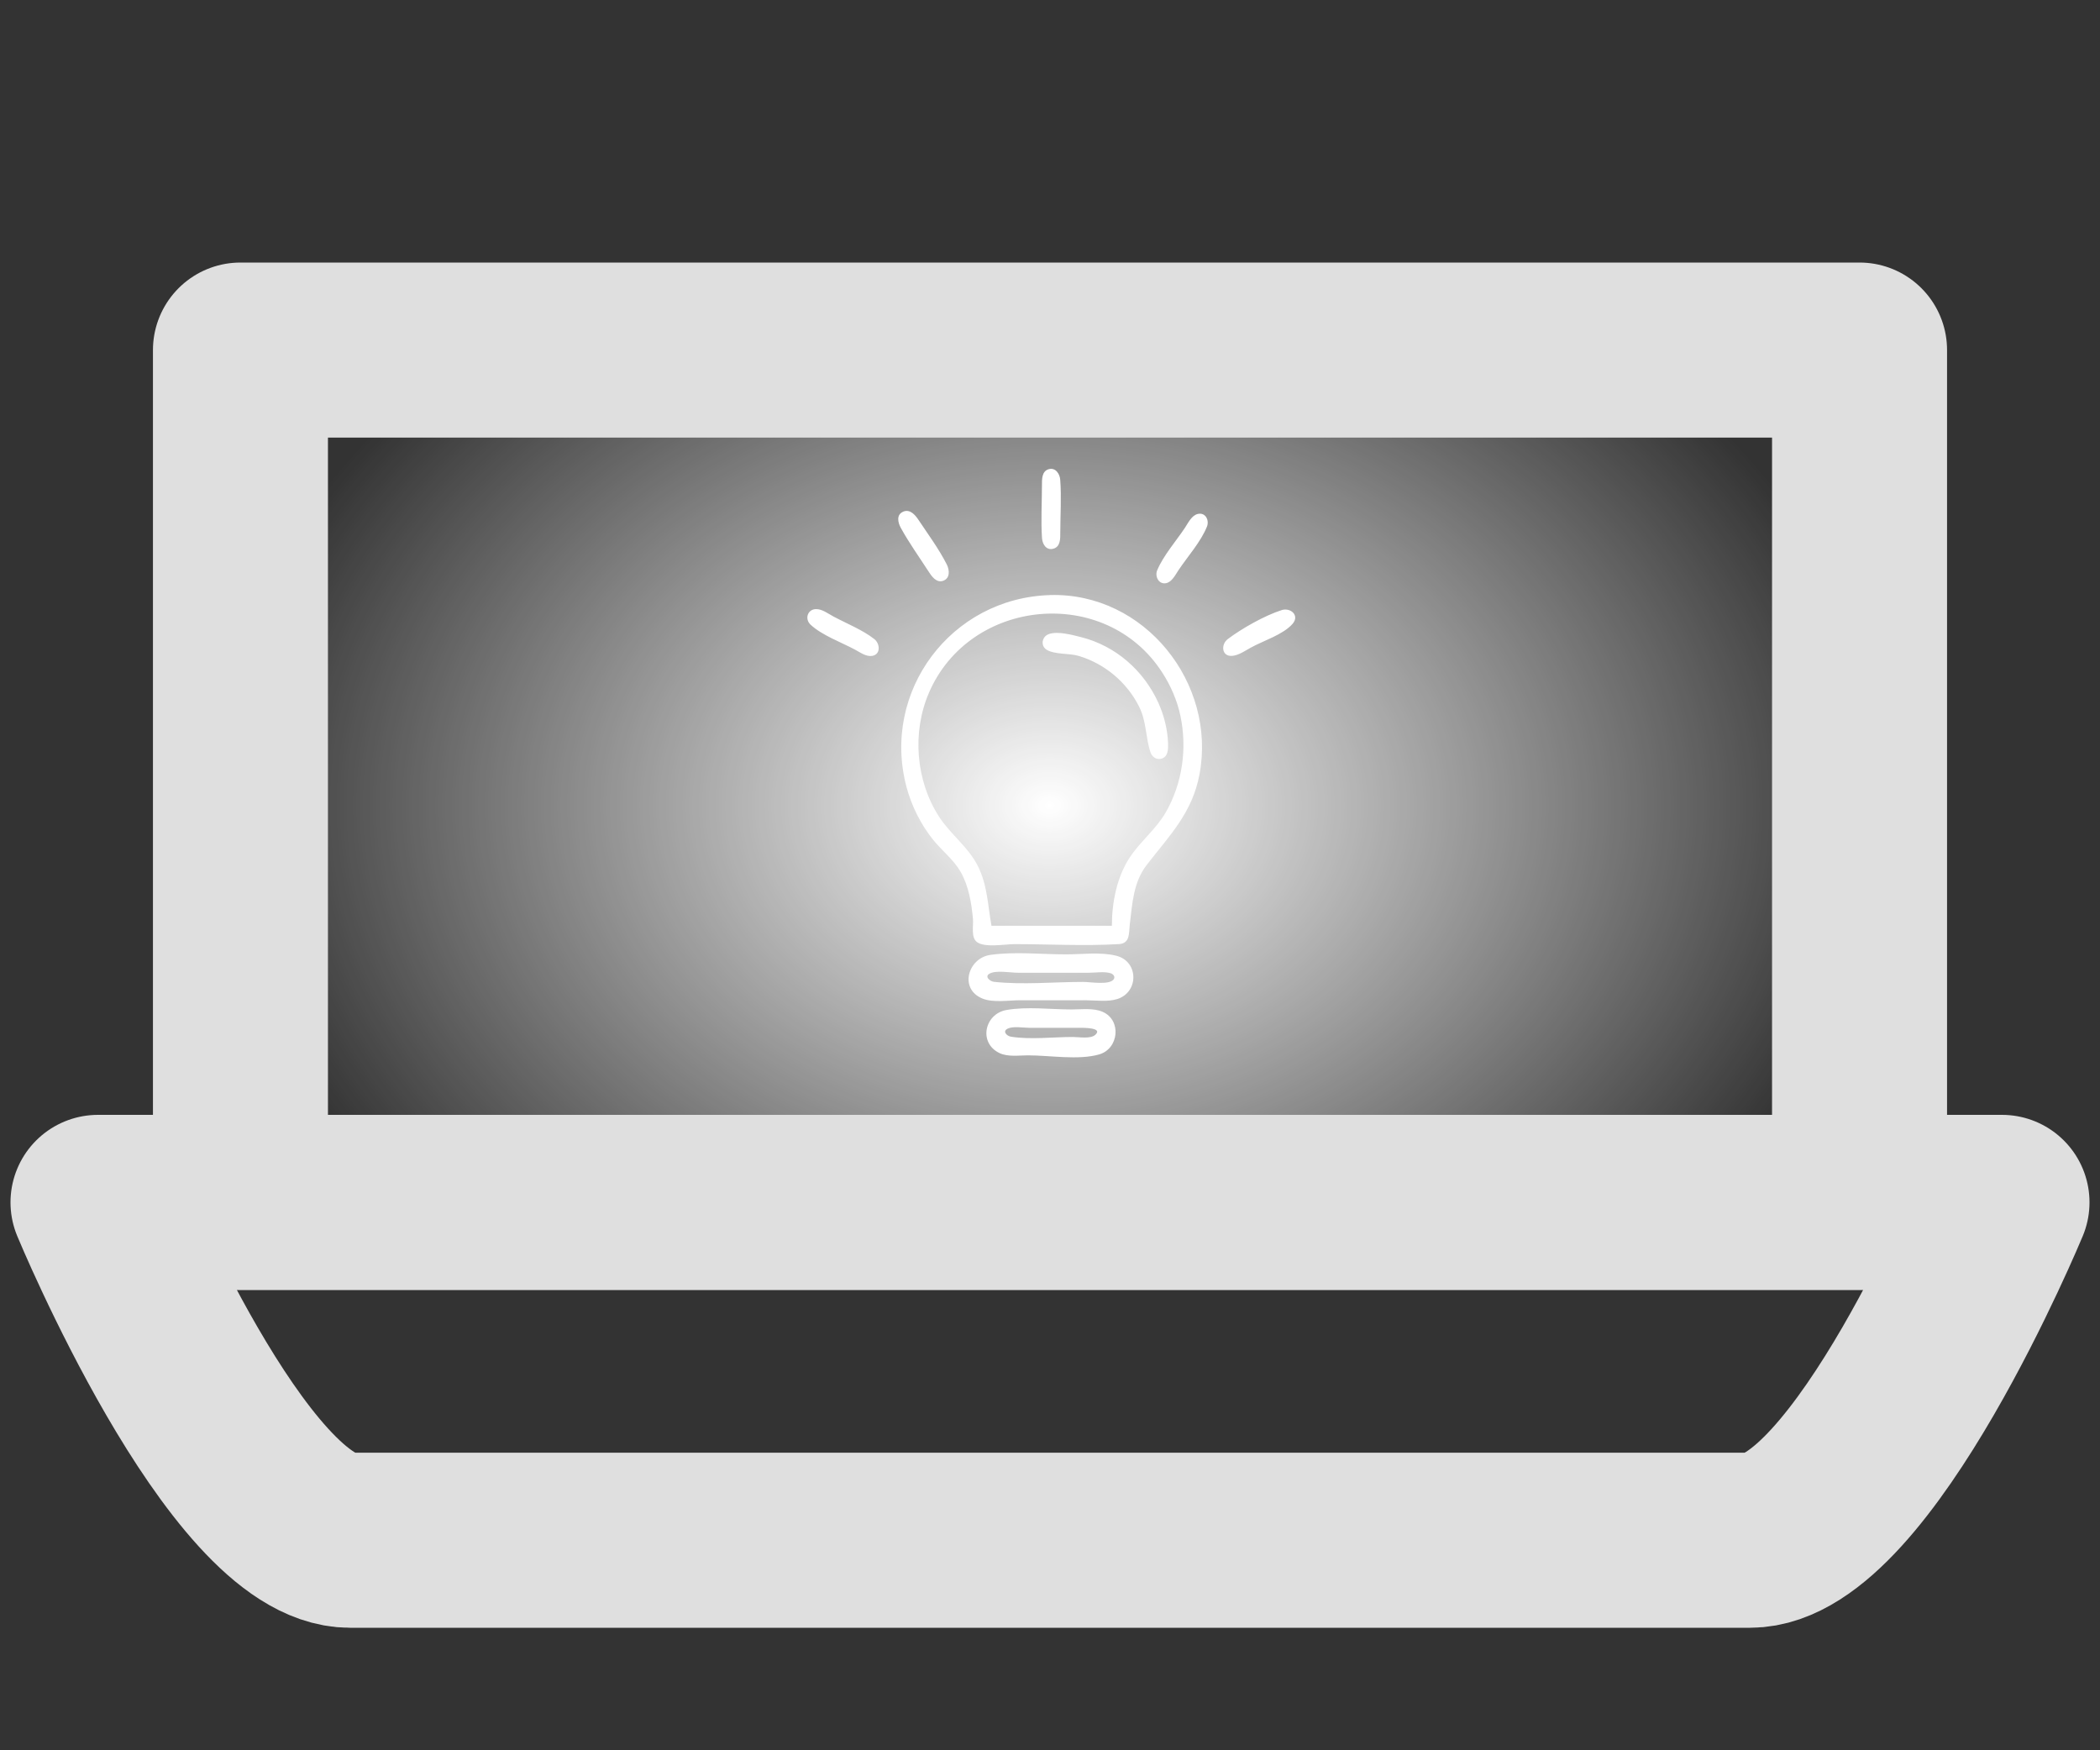 <?xml version="1.0" encoding="UTF-8" standalone="no"?>
<!-- Created with Inkscape (http://www.inkscape.org/) -->

<svg
   width="60"
   height="50"
   viewBox="0 0 60 50"
   version="1.1"
   id="SVGRoot"
   sodipodi:docname="comp3_glow.svg"
   inkscape:version="1.2.2 (b0a8486541, 2022-12-01)"
   xmlns:inkscape="http://www.inkscape.org/namespaces/inkscape"
   xmlns:sodipodi="http://sodipodi.sourceforge.net/DTD/sodipodi-0.dtd"
   xmlns:xlink="http://www.w3.org/1999/xlink"
   xmlns="http://www.w3.org/2000/svg"
   xmlns:svg="http://www.w3.org/2000/svg">
  <rect x="0" y="0" width="60" height="50" fill="#333333" stroke="none"/>
  <sodipodi:namedview
     id="namedview1216"
     pagecolor="#0e0e0e"
     bordercolor="#999999"
     borderopacity="1"
     inkscape:showpageshadow="false"
     inkscape:pageopacity="0"
     inkscape:pagecheckerboard="false"
     inkscape:deskcolor="#d1d1d1"
     inkscape:document-units="px"
     showgrid="true"
     inkscape:zoom="16"
     inkscape:cx="17"
     inkscape:cy="29.46875"
     inkscape:window-width="1920"
     inkscape:window-height="1004"
     inkscape:window-x="0"
     inkscape:window-y="0"
     inkscape:window-maximized="1"
     inkscape:current-layer="layer1"
     showborder="true"
     shape-rendering="crispEdges"
     showguides="true">
    <inkscape:grid
       type="xygrid"
       id="grid1702"
       originx="0"
       originy="0" />
  </sodipodi:namedview>
  <defs
     id="defs1211">
    <linearGradient
       inkscape:collect="always"
       id="linearGradient4121">
      <stop
         style="stop-color:#ffffff;stop-opacity:1;"
         offset="0"
         id="stop4117" />
      <stop
         style="stop-color:#ffffff;stop-opacity:0;"
         offset="1"
         id="stop4119" />
    </linearGradient>
    <radialGradient
       inkscape:collect="always"
       xlink:href="#linearGradient4121"
       id="radialGradient4123"
       cx="30"
       cy="23.617"
       fx="30"
       fy="23.617"
       r="25.63"
       gradientTransform="matrix(1.8247079e-6,-0.702,0.936,0,7.885,44.069)"
       gradientUnits="userSpaceOnUse" />
  </defs>
  <g
     inkscape:label="Слой 1"
     inkscape:groupmode="layer"
     id="layer1">
    <path
       id="rect2850"
       style="fill:url(#radialGradient4123);stroke:#dfdfdf;stroke-width:5;stroke-linecap:round;stroke-linejoin:round;stroke-dasharray:none;stroke-opacity:1;fill-opacity:1"
       d="M 6.87,10 H 53.13 V 34.348 H 6.87 Z"
       sodipodi:nodetypes="ccccc" />
    <path
       id="path4025"
       style="fill:none;stroke:#dfdfdf;stroke-width:5;stroke-linecap:round;stroke-linejoin:round;stroke-dasharray:none;stroke-opacity:1"
       d="M 2.8,34.348 H 57.2 C 57.2,34.348 53.2,44 50,44 H 10 C 6.8,44 2.8,34.348 2.8,34.348 Z"
       sodipodi:nodetypes="ccscc" />
    <path
       style="display:inline;fill:#ffffff;stroke:none;stroke-width:0.2;stroke-dasharray:none;stroke-opacity:1"
       d="m 29.969,13.402 c -0.208,0.054 -0.199,0.295 -0.199,0.465 -6.23e-4,0.499 -0.032,1.01 0.002,1.507 0.012,0.172 0.122,0.356 0.323,0.301 0.208,-0.056 0.199,-0.294 0.199,-0.465 6.27e-4,-0.498 0.036,-1.011 -0.002,-1.507 -0.013,-0.165 -0.131,-0.351 -0.323,-0.301 m -4.16,1.214 c -0.206,0.083 -0.156,0.311 -0.072,0.463 0.235,0.427 0.527,0.835 0.792,1.245 0.09,0.14 0.227,0.338 0.422,0.266 0.199,-0.073 0.179,-0.307 0.101,-0.463 -0.223,-0.441 -0.537,-0.867 -0.811,-1.278 -0.095,-0.142 -0.24,-0.312 -0.432,-0.234 m 8.418,0.066 c -0.179,0.038 -0.28,0.259 -0.372,0.397 -0.256,0.384 -0.612,0.786 -0.792,1.212 -0.071,0.167 0.035,0.405 0.246,0.371 0.172,-0.028 0.274,-0.241 0.361,-0.371 0.261,-0.391 0.638,-0.809 0.814,-1.245 0.072,-0.178 -0.036,-0.412 -0.256,-0.364 M 30,17 c -2.826,0.082 -4.827,2.751 -4.099,5.484 0.144,0.541 0.41,1.071 0.761,1.507 0.252,0.313 0.584,0.565 0.786,0.917 0.229,0.401 0.309,0.89 0.351,1.343 0.018,0.195 -0.064,0.524 0.114,0.66 0.222,0.169 0.802,0.06 1.071,0.06 0.988,0 1.995,0.057 2.982,-0.001 0.327,-0.019 0.284,-0.309 0.313,-0.556 0.072,-0.592 0.1,-1.209 0.483,-1.704 0.656,-0.847 1.302,-1.487 1.509,-2.588 0.491,-2.605 -1.566,-5.201 -4.272,-5.123 m -6.684,0.401 c -0.246,0.005 -0.328,0.283 -0.157,0.444 0.326,0.305 0.877,0.503 1.271,0.714 0.145,0.077 0.317,0.207 0.49,0.179 0.252,-0.042 0.225,-0.353 0.061,-0.481 -0.34,-0.265 -0.795,-0.445 -1.174,-0.648 -0.149,-0.079 -0.315,-0.211 -0.491,-0.207 m 13.302,0.029 c -0.483,0.154 -1.132,0.521 -1.537,0.826 -0.203,0.153 -0.179,0.506 0.128,0.48 0.179,-0.015 0.37,-0.146 0.524,-0.232 0.355,-0.198 0.931,-0.374 1.199,-0.683 0.21,-0.241 -0.059,-0.473 -0.314,-0.392 m -4.849,9.017 h -3.44 c -0.106,-0.586 -0.113,-1.154 -0.388,-1.704 -0.273,-0.547 -0.779,-0.902 -1.108,-1.409 -0.669,-1.032 -0.776,-2.412 -0.292,-3.539 1.165,-2.714 5.043,-3.088 6.662,-0.59 0.246,0.38 0.431,0.801 0.524,1.245 0.197,0.93 0.058,1.925 -0.415,2.752 -0.278,0.485 -0.716,0.821 -1.022,1.278 -0.377,0.563 -0.521,1.298 -0.521,1.966 m -1.8,-8.331 c -0.199,0.068 -0.249,0.336 -0.059,0.45 0.228,0.137 0.644,0.094 0.909,0.173 0.748,0.223 1.379,0.753 1.728,1.45 0.218,0.436 0.179,0.872 0.327,1.308 0.043,0.127 0.166,0.214 0.303,0.18 0.202,-0.05 0.201,-0.272 0.197,-0.44 -0.011,-0.388 -0.114,-0.794 -0.272,-1.147 -0.416,-0.928 -1.224,-1.64 -2.217,-1.888 -0.256,-0.064 -0.658,-0.175 -0.915,-0.087 m -1.673,9.165 c -0.635,0.09 -0.903,0.968 -0.229,1.246 0.308,0.127 0.753,0.05 1.081,0.05 h 1.868 c 0.288,0 0.641,0.054 0.917,-0.038 0.608,-0.203 0.6,-1.069 -0.033,-1.232 -0.448,-0.115 -0.981,-0.041 -1.442,-0.041 -0.703,0 -1.466,-0.084 -2.162,0.015 m -0.019,0.533 c 0.192,-0.101 0.591,-0.023 0.805,-0.023 h 2.031 c 0.19,0 0.437,-0.042 0.619,0.014 0.082,0.025 0.148,0.112 0.077,0.188 -0.143,0.152 -0.666,0.06 -0.86,0.06 -0.836,0 -1.725,0.088 -2.555,-0.003 -0.106,-0.012 -0.277,-0.152 -0.118,-0.235 m 0.478,1.041 c -0.625,0.112 -0.804,0.939 -0.197,1.23 0.24,0.115 0.56,0.065 0.819,0.065 0.616,0 1.44,0.144 2.031,-0.027 0.557,-0.162 0.646,-0.975 0.098,-1.216 -0.264,-0.116 -0.603,-0.068 -0.885,-0.068 -0.599,0 -1.278,-0.089 -1.868,0.016 m 0.04,0.531 c 0.162,-0.076 0.439,-0.023 0.615,-0.023 h 1.442 c 0.081,0 0.682,-0.01 0.444,0.202 -0.138,0.122 -0.47,0.06 -0.64,0.06 -0.569,0 -1.206,0.081 -1.768,-0.008 -0.116,-0.018 -0.257,-0.154 -0.092,-0.231 z"
       id="path10468"
       inkscape:label="path10468" />
  </g>
</svg>
